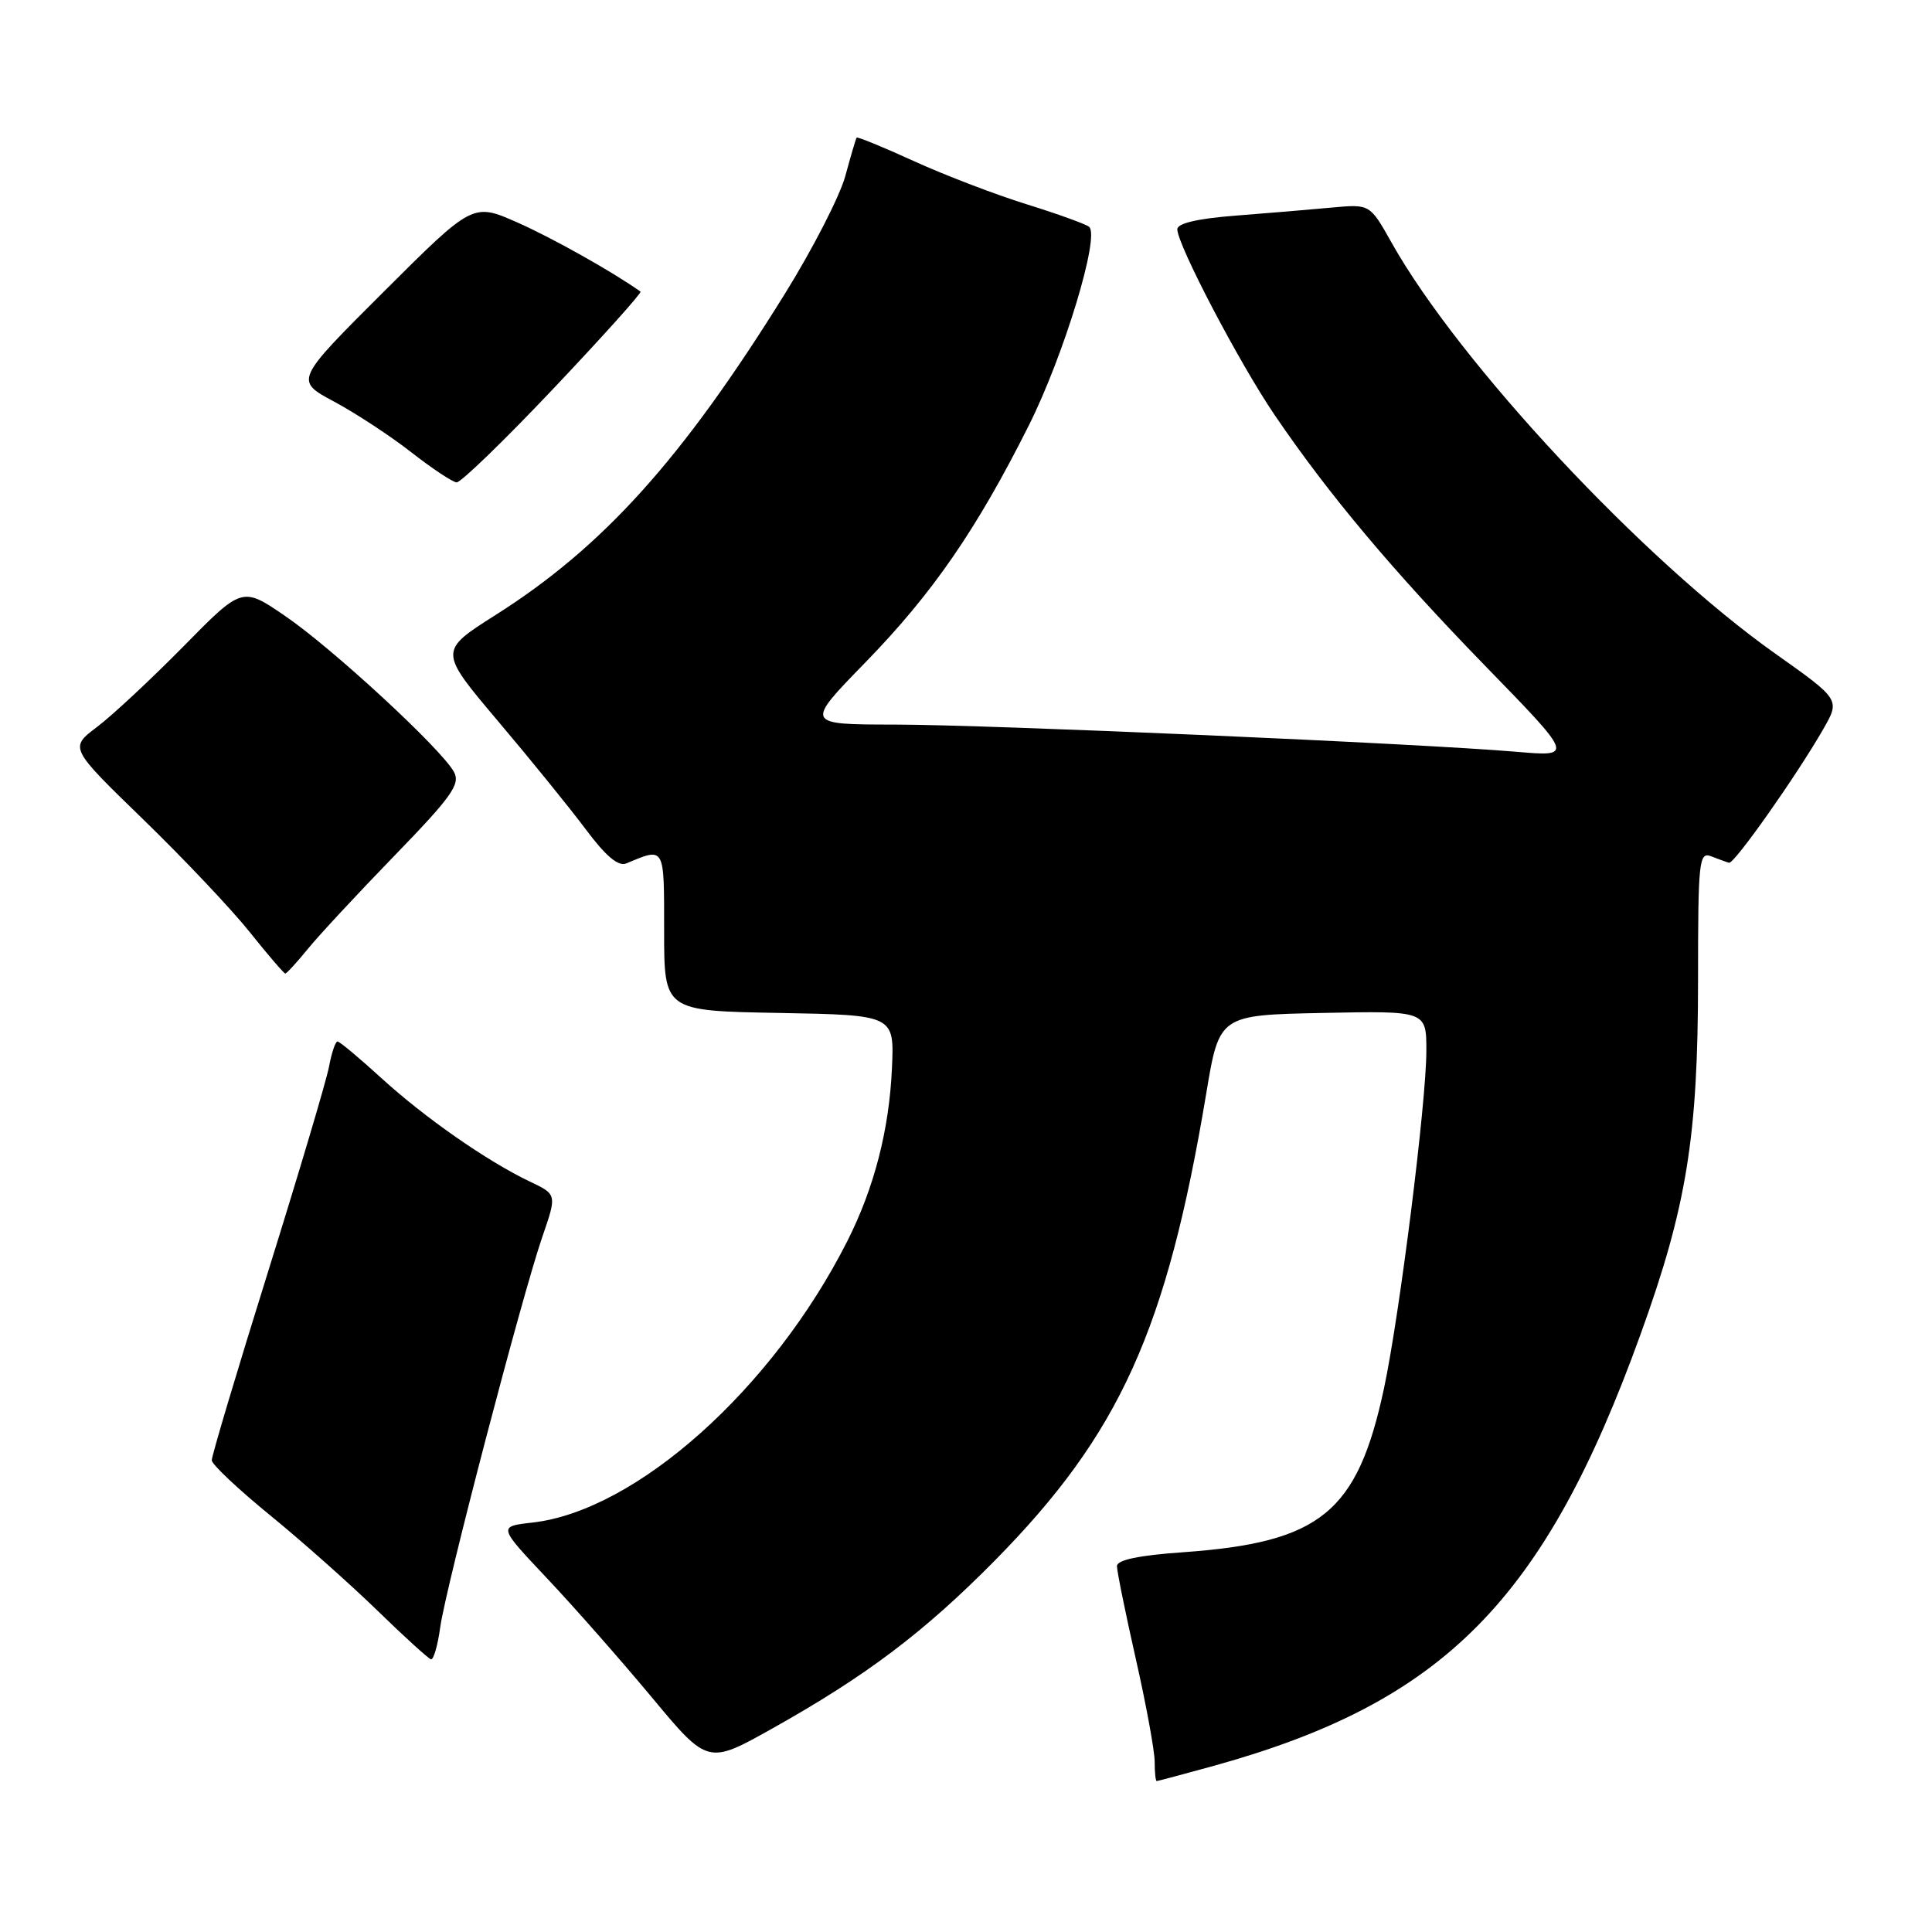 <?xml version="1.0" encoding="UTF-8" standalone="no"?>
<!DOCTYPE svg PUBLIC "-//W3C//DTD SVG 1.1//EN" "http://www.w3.org/Graphics/SVG/1.1/DTD/svg11.dtd" >
<svg xmlns="http://www.w3.org/2000/svg" xmlns:xlink="http://www.w3.org/1999/xlink" version="1.1" viewBox="0 0 256 256">
 <g >
 <path fill="currentColor"
d=" M 160.88 233.97 C 191.34 225.52 204.65 212.06 217.38 176.81 C 223.50 159.88 225.00 150.61 225.00 129.76 C 225.00 114.00 225.13 112.83 226.75 113.47 C 227.71 113.84 228.77 114.23 229.11 114.32 C 229.78 114.52 238.10 102.71 241.60 96.60 C 243.83 92.70 243.83 92.70 235.22 86.60 C 217.73 74.21 193.35 48.10 184.39 32.15 C 181.52 27.04 181.52 27.04 176.51 27.50 C 173.75 27.76 168.01 28.24 163.75 28.57 C 158.69 28.96 156.00 29.59 156.00 30.38 C 156.00 32.42 164.24 48.15 168.91 55.01 C 176.07 65.54 184.63 75.73 196.94 88.38 C 208.50 100.26 208.50 100.26 201.00 99.62 C 188.15 98.52 131.10 96.03 118.57 96.01 C 106.65 96.00 106.65 96.00 114.69 87.75 C 123.56 78.64 129.41 70.16 136.32 56.38 C 140.97 47.10 145.78 31.26 144.31 30.05 C 143.86 29.69 140.13 28.34 136.01 27.06 C 131.89 25.78 125.18 23.21 121.10 21.35 C 117.03 19.49 113.61 18.09 113.51 18.24 C 113.40 18.38 112.73 20.67 112.01 23.32 C 111.29 25.97 107.69 32.99 104.00 38.93 C 90.40 60.83 79.93 72.46 65.65 81.50 C 58.14 86.26 58.14 86.26 65.97 95.53 C 70.28 100.62 75.53 107.10 77.63 109.91 C 80.28 113.46 81.93 114.84 82.98 114.41 C 88.14 112.26 88.00 112.02 88.00 123.36 C 88.00 133.95 88.00 133.95 103.25 134.22 C 118.50 134.50 118.50 134.50 118.19 141.50 C 117.83 149.68 115.84 157.40 112.27 164.46 C 102.37 184.05 84.29 200.20 70.54 201.75 C 66.00 202.26 66.00 202.26 72.44 209.09 C 75.99 212.84 82.24 219.95 86.34 224.87 C 93.79 233.83 93.79 233.83 102.38 229.01 C 114.79 222.05 122.40 216.31 131.75 206.85 C 148.37 190.01 154.59 176.29 159.83 144.91 C 161.56 134.50 161.56 134.50 175.28 134.22 C 189.00 133.94 189.00 133.94 189.00 139.22 C 189.00 146.07 185.44 174.36 183.38 184.00 C 179.85 200.43 175.00 204.38 156.77 205.68 C 150.89 206.09 148.00 206.70 148.00 207.52 C 148.00 208.18 149.12 213.71 150.50 219.81 C 151.88 225.90 153.00 232.03 153.00 233.44 C 153.00 234.85 153.12 236.00 153.27 236.00 C 153.42 236.00 156.84 235.08 160.88 233.97 Z  M 58.33 215.64 C 59.05 210.37 69.15 171.76 71.86 163.89 C 73.80 158.27 73.80 158.27 70.20 156.56 C 64.52 153.85 56.28 148.10 50.52 142.84 C 47.60 140.18 45.00 138.00 44.72 138.00 C 44.45 138.00 43.94 139.49 43.60 141.32 C 43.26 143.15 39.61 155.41 35.50 168.57 C 31.39 181.73 28.04 192.95 28.06 193.50 C 28.08 194.05 31.56 197.33 35.80 200.79 C 40.03 204.24 46.42 209.92 50.00 213.40 C 53.58 216.89 56.78 219.79 57.11 219.87 C 57.45 219.94 58.00 218.04 58.33 215.64 Z  M 40.78 125.75 C 42.23 123.96 47.42 118.38 52.30 113.35 C 59.85 105.56 61.02 103.91 60.16 102.30 C 58.56 99.30 44.04 85.89 37.78 81.62 C 32.09 77.73 32.09 77.73 24.30 85.66 C 20.01 90.01 14.86 94.82 12.85 96.33 C 9.20 99.09 9.20 99.09 18.97 108.57 C 24.35 113.79 30.71 120.52 33.11 123.53 C 35.51 126.54 37.63 129.00 37.80 129.00 C 37.98 129.00 39.32 127.54 40.78 125.75 Z  M 73.37 51.45 C 79.90 44.55 85.07 38.79 84.87 38.64 C 81.19 36.02 73.19 31.53 68.58 29.49 C 62.66 26.87 62.66 26.87 50.85 38.65 C 39.05 50.42 39.05 50.42 44.28 53.22 C 47.15 54.76 51.75 57.78 54.50 59.93 C 57.25 62.08 59.95 63.87 60.50 63.92 C 61.05 63.96 66.84 58.35 73.37 51.45 Z "/>
</g>
</svg>